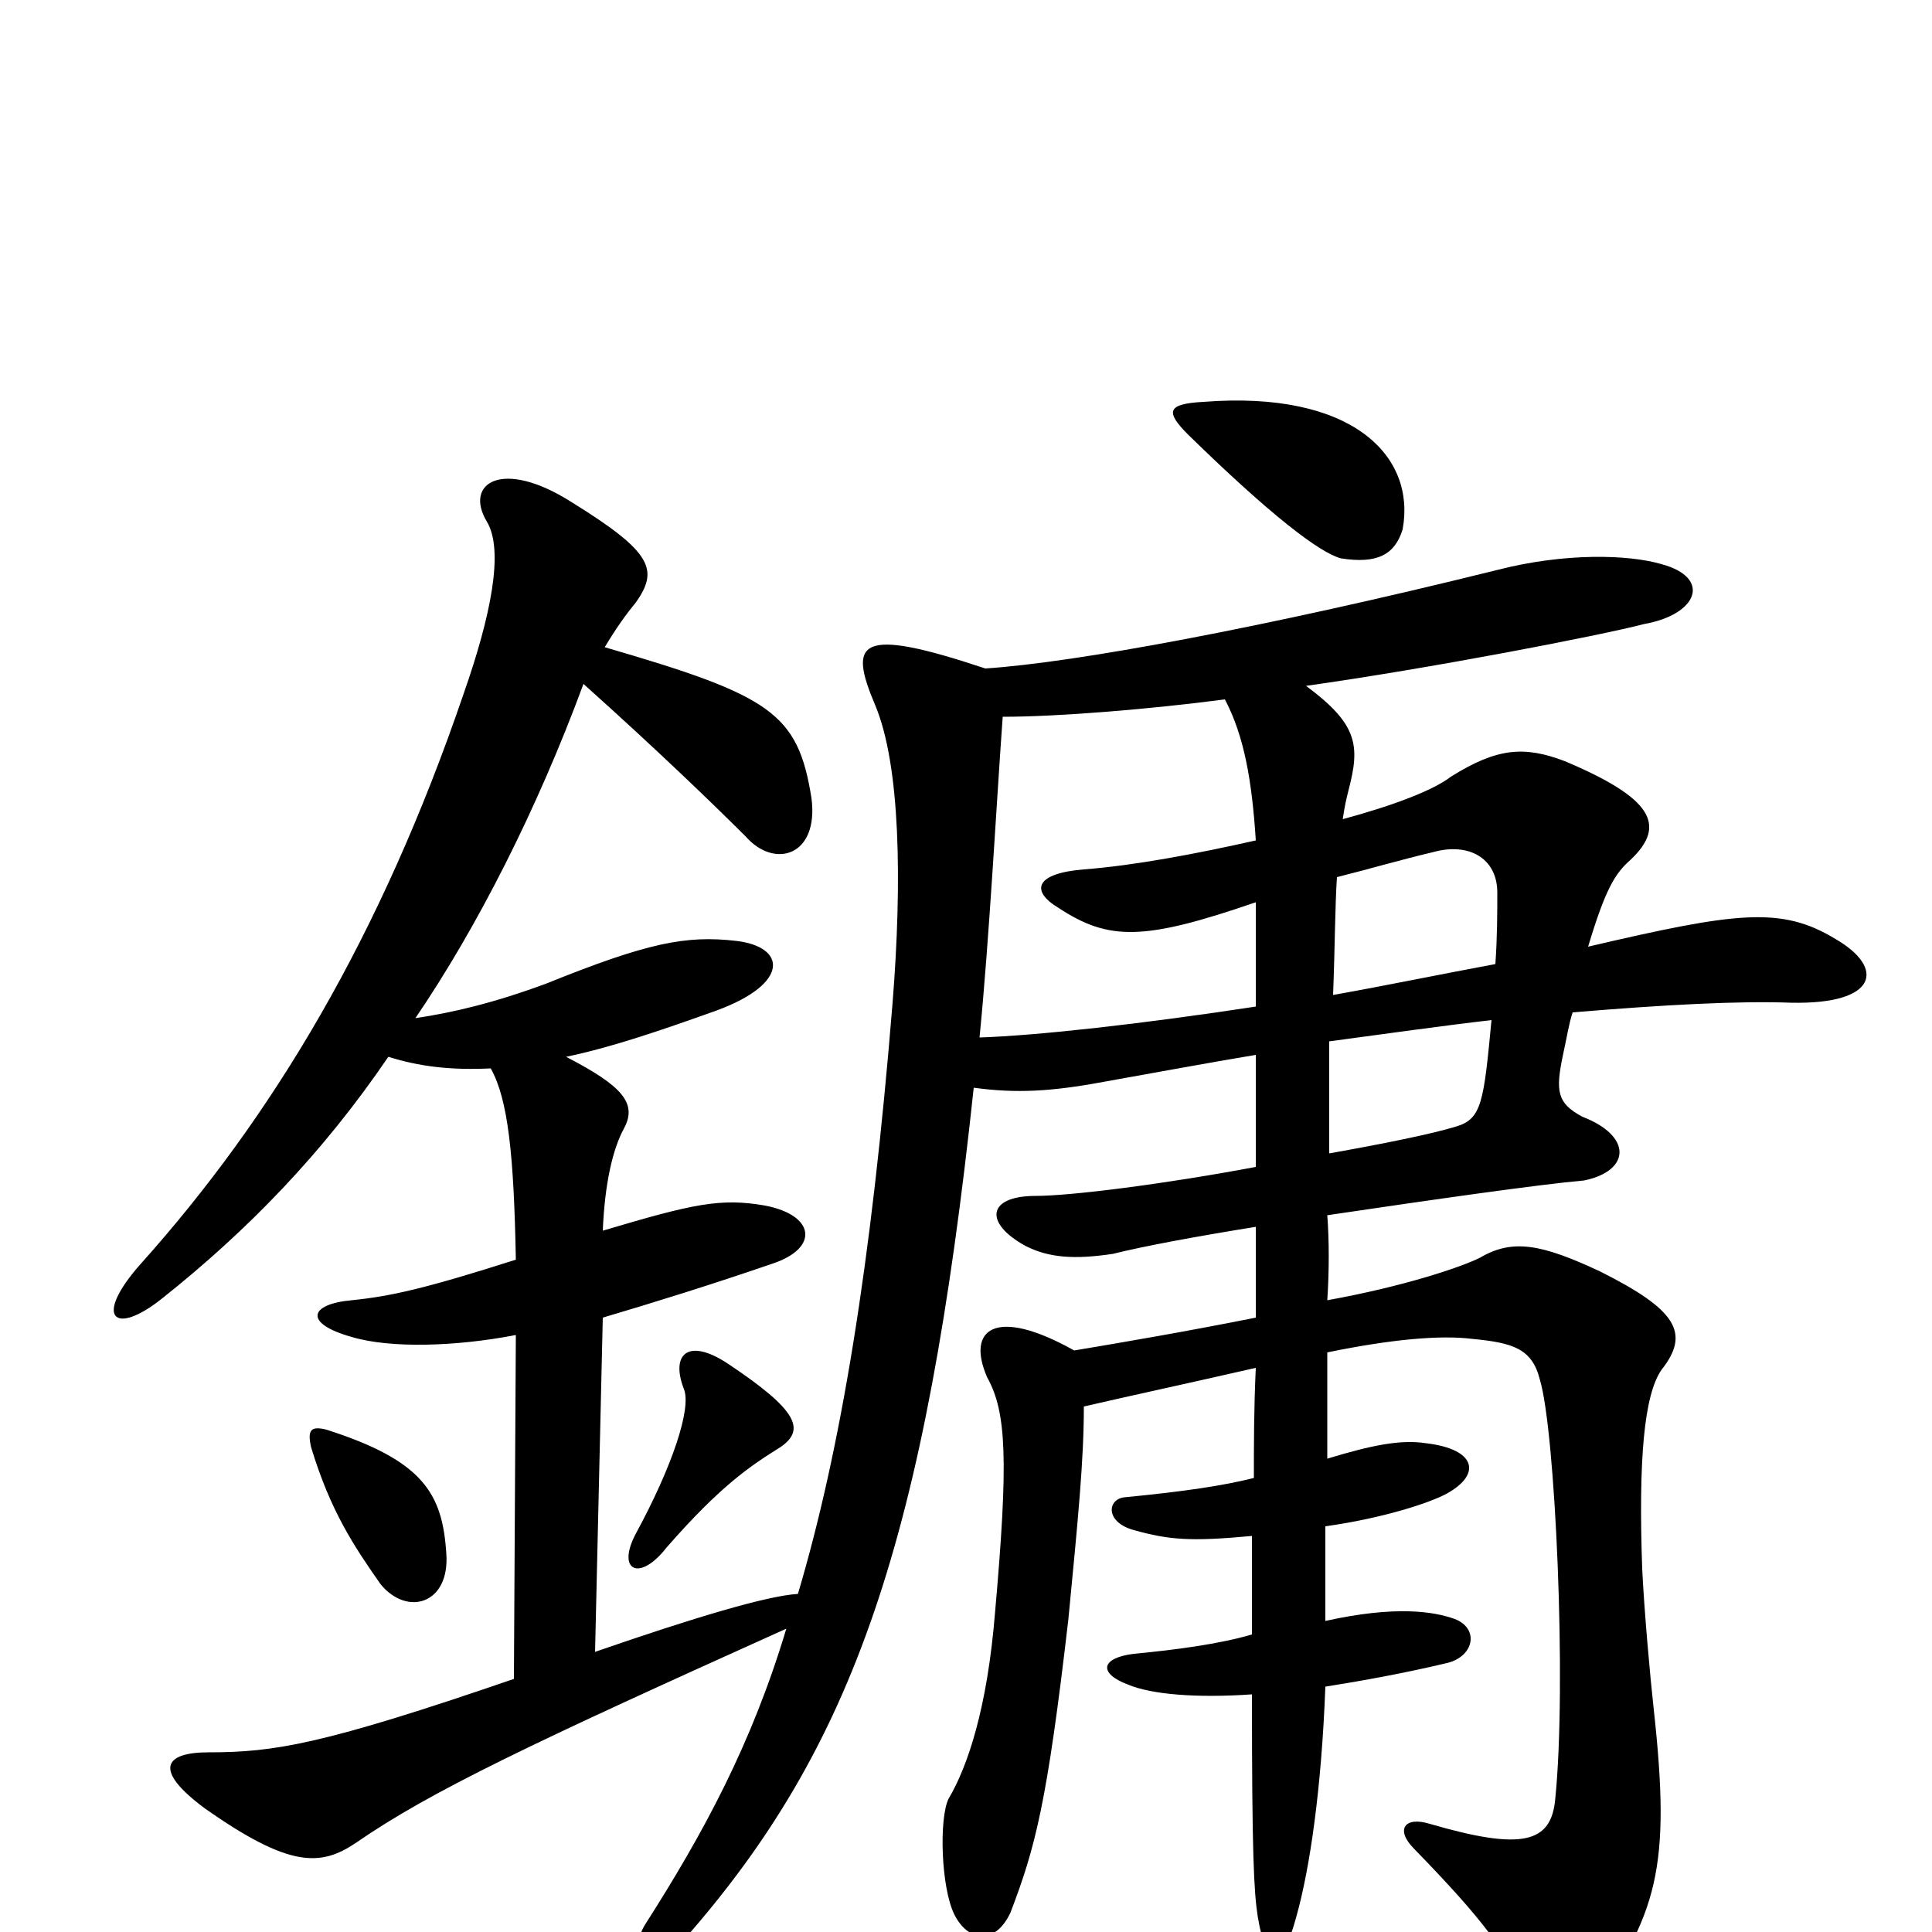<svg xmlns="http://www.w3.org/2000/svg" viewBox="0 -1000 1000 1000">
	<path fill="#000000" d="M231 -196C229 -227 219 -244 169 -260C161 -262 159 -260 161 -251C171 -218 183 -200 197 -180C211 -163 233 -170 231 -196ZM404 -251C417 -260 413 -270 377 -294C356 -308 347 -299 354 -281C358 -271 348 -241 329 -206C319 -187 331 -181 345 -199C373 -231 388 -241 404 -251ZM774 -501C747 -496 718 -490 690 -485C691 -511 691 -531 692 -546C708 -550 725 -555 742 -559C760 -564 775 -556 775 -538C775 -528 775 -515 774 -501ZM688 -403C688 -424 688 -444 688 -461C718 -465 746 -469 772 -472C768 -430 767 -421 754 -417C741 -413 716 -408 688 -403ZM634 -638C644 -619 648 -596 650 -565C619 -558 587 -552 561 -550C536 -548 533 -539 548 -530C574 -513 592 -513 650 -533C650 -514 650 -497 650 -479C591 -470 537 -464 507 -463C512 -513 516 -588 519 -629C548 -629 596 -633 634 -638ZM510 -654C444 -676 439 -668 453 -635C466 -604 467 -544 462 -481C451 -345 435 -249 413 -175C397 -174 360 -163 308 -145L312 -318C339 -326 368 -335 400 -346C424 -354 422 -371 396 -376C373 -380 359 -377 312 -363C313 -387 317 -405 323 -416C330 -429 322 -438 293 -453C317 -458 343 -467 371 -477C409 -491 407 -510 381 -513C355 -516 335 -512 283 -491C256 -481 235 -476 215 -473C247 -520 278 -581 302 -646C340 -612 370 -583 386 -567C401 -550 424 -557 420 -587C413 -631 399 -640 313 -665C319 -675 324 -682 329 -688C341 -705 338 -714 296 -740C260 -763 240 -750 252 -730C261 -715 254 -681 240 -641C197 -515 141 -422 73 -346C48 -318 59 -308 84 -328C128 -363 167 -403 201 -453C217 -448 233 -446 254 -447C263 -431 266 -402 267 -348C220 -333 202 -329 182 -327C160 -325 157 -315 182 -308C202 -302 236 -303 267 -309L266 -131C167 -97 142 -93 108 -93C85 -93 79 -84 106 -64C150 -33 166 -34 184 -46C223 -73 276 -98 407 -157C389 -97 364 -51 334 -4C325 10 336 24 354 4C442 -96 479 -203 504 -437C526 -434 544 -435 571 -440C599 -445 626 -450 650 -454C650 -433 650 -413 650 -396C602 -387 554 -381 536 -381C511 -381 509 -367 531 -355C543 -349 556 -348 576 -351C592 -355 619 -360 650 -365C650 -345 650 -330 650 -318C615 -311 580 -305 556 -301C515 -324 500 -312 511 -287C521 -269 522 -244 515 -165C511 -116 501 -86 491 -69C486 -59 487 -23 494 -9C501 5 515 7 523 -10C536 -44 542 -67 553 -162C558 -214 561 -244 561 -272C587 -278 606 -282 650 -292C649 -271 649 -252 649 -235C633 -231 613 -228 582 -225C573 -224 572 -212 587 -208C605 -203 616 -202 648 -205C648 -186 648 -169 648 -154C631 -149 608 -146 587 -144C570 -142 568 -134 584 -128C596 -123 619 -121 648 -123C648 -40 649 -21 651 -8C656 22 664 18 671 -8C678 -33 684 -74 686 -127C705 -130 727 -134 748 -139C763 -142 766 -157 753 -162C742 -166 722 -169 686 -161C686 -178 686 -195 686 -210C715 -214 740 -222 749 -227C767 -237 764 -250 738 -253C725 -255 710 -252 687 -245C687 -265 687 -283 687 -300C721 -307 746 -309 762 -307C783 -305 793 -302 797 -286C805 -260 811 -128 805 -69C803 -46 788 -42 740 -56C727 -60 722 -53 732 -43C767 -7 782 12 791 37C798 52 814 51 822 41C858 -9 865 -33 856 -115C854 -133 851 -167 850 -188C848 -245 851 -278 860 -291C875 -310 868 -322 828 -342C798 -356 783 -359 766 -349C756 -344 726 -334 687 -327C688 -342 688 -358 687 -371C741 -379 797 -387 820 -389C844 -394 845 -412 819 -422C806 -429 805 -435 809 -454C811 -463 812 -470 814 -476C862 -480 900 -482 927 -481C972 -480 976 -499 950 -514C922 -531 899 -528 822 -510C831 -540 836 -548 844 -555C863 -573 855 -587 810 -606C789 -614 775 -613 751 -598C742 -591 721 -583 695 -576C696 -583 697 -587 698 -591C704 -614 703 -625 676 -645C740 -654 828 -671 851 -677C879 -682 886 -701 860 -708C843 -713 810 -714 775 -705C654 -675 556 -657 510 -654ZM726 -726C733 -764 700 -798 623 -792C604 -791 603 -787 615 -775C658 -733 683 -714 694 -711C713 -708 722 -713 726 -726Z"/>
</svg>